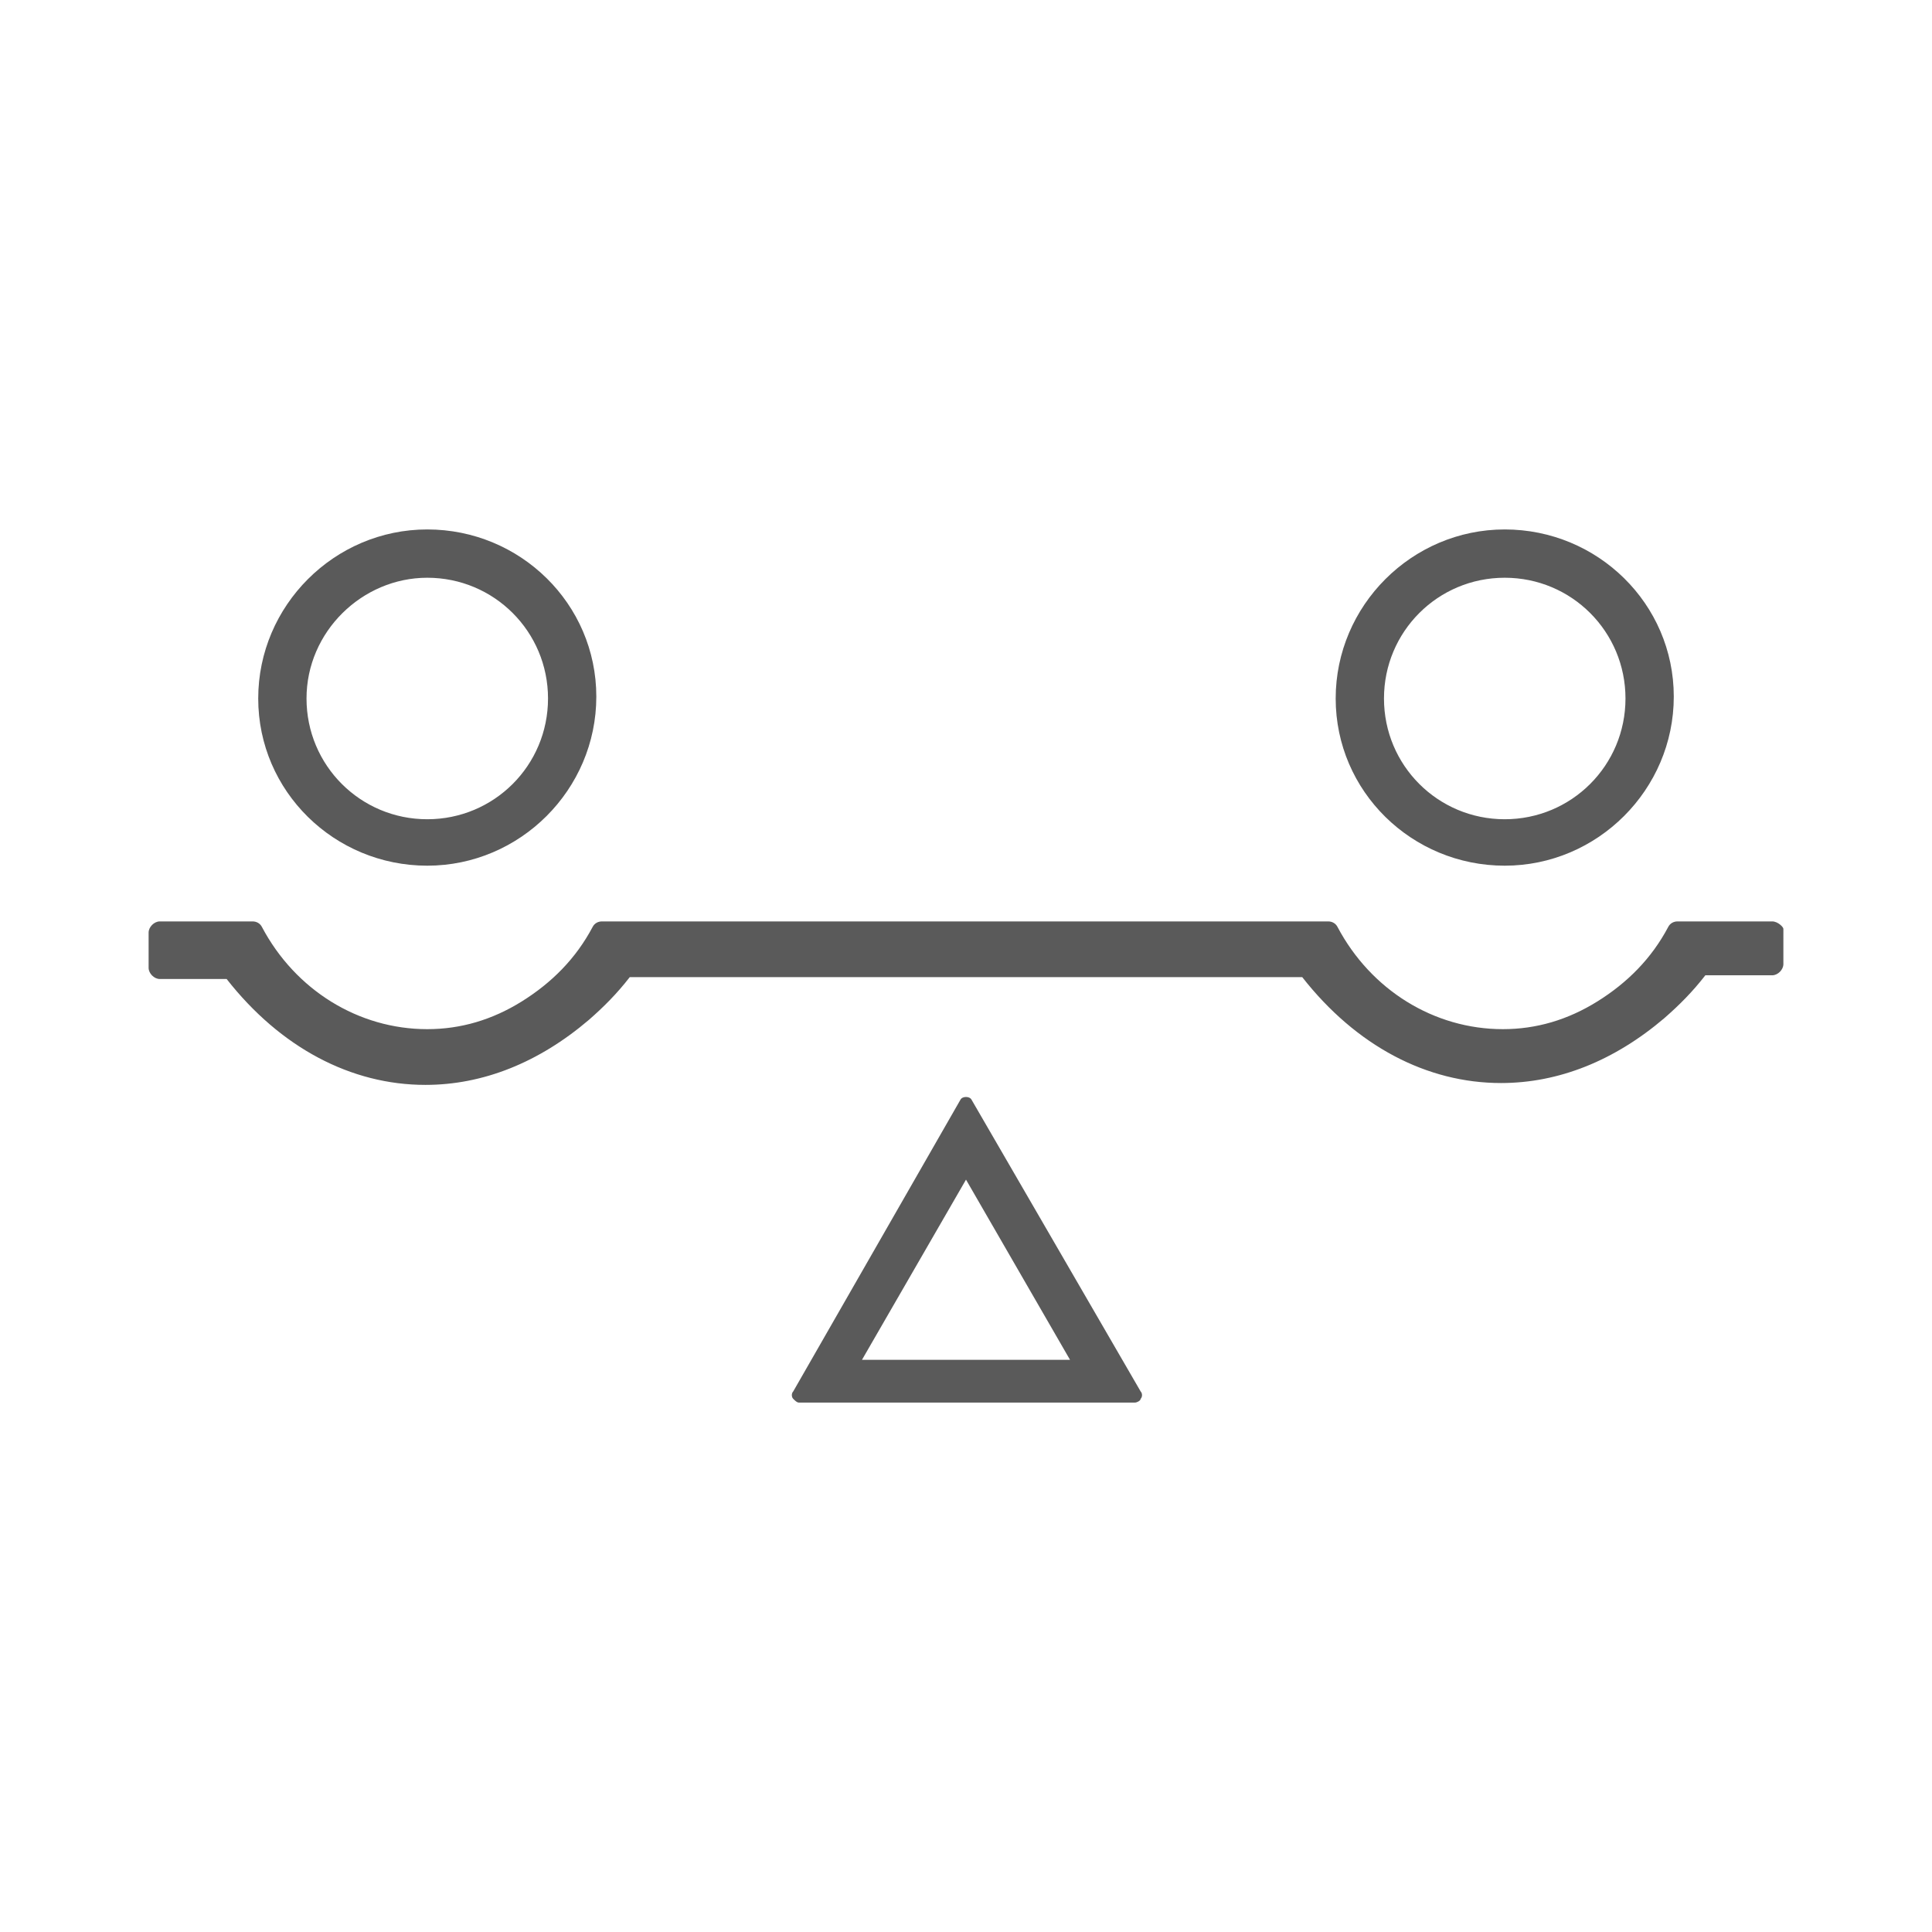 <?xml version="1.0" encoding="utf-8"?>
<!-- Generator: Adobe Illustrator 27.0.0, SVG Export Plug-In . SVG Version: 6.00 Build 0)  -->
<svg version="1.1" id="图层_1" xmlns="http://www.w3.org/2000/svg" xmlns:xlink="http://www.w3.org/1999/xlink" x="0px" y="0px"
	 viewBox="0 0 104 104" style="enable-background:new 0 0 104 104;" xml:space="preserve">
<style type="text/css">
	.st0{fill:#5A5A5A;}
</style>
<g>
	<path class="st0" d="M95.4,49.6h-5.1c-0.2,0-0.4,0.1-0.5,0.3c-0.9,1.7-2.2,3-3.8,4c-1.6,1-3.3,1.5-5.1,1.5c-3.7,0-7.1-2.1-8.9-5.5
		c-0.1-0.2-0.3-0.3-0.5-0.3H32.4c-0.2,0-0.4,0.1-0.5,0.3c-0.9,1.7-2.2,3-3.8,4c-1.6,1-3.3,1.5-5.1,1.5c-3.7,0-7.1-2.1-8.9-5.5
		c-0.1-0.2-0.3-0.3-0.5-0.3h-5c-0.3,0-0.6,0.3-0.6,0.6v1.9c0,0.3,0.3,0.6,0.6,0.6h3.6c2.9,3.7,6.7,5.7,10.7,5.7
		c3.1,0,6.1-1.2,8.8-3.5c0.8-0.7,1.5-1.4,2.2-2.3h36.2c2.9,3.7,6.7,5.7,10.7,5.7c3.1,0,6.1-1.2,8.8-3.5c0.8-0.7,1.5-1.4,2.2-2.3h3.6
		c0.3,0,0.6-0.3,0.6-0.6V50C96,49.9,95.7,49.6,95.4,49.6z"/>
	<path class="st0" d="M52.3,59.2c-0.1-0.2-0.5-0.2-0.6,0l-9,15.7c-0.1,0.1-0.1,0.3,0,0.4s0.2,0.2,0.3,0.2h18.1
		c0.1,0,0.3-0.1,0.3-0.2c0.1-0.1,0.1-0.3,0-0.4L52.3,59.2z M46.4,73.2l5.6-9.7l5.6,9.7H46.4z"/>
	<path class="st0" d="M23,46.6c5,0,9.1-4.1,9.1-9.1s-4.1-9-9.1-9s-9.1,4.1-9.1,9.1S18,46.6,23,46.6z M23,31.1c3.6,0,6.5,2.9,6.5,6.5
		s-2.9,6.5-6.5,6.5s-6.5-2.9-6.5-6.5S19.5,31.1,23,31.1z"/>
	<path class="st0" d="M81,46.6c5,0,9.1-4.1,9.1-9.1s-4.1-9-9.1-9s-9.1,4.1-9.1,9.1S76,46.6,81,46.6z M81,31.1c3.6,0,6.5,2.9,6.5,6.5
		s-2.9,6.5-6.5,6.5s-6.5-2.9-6.5-6.5S77.4,31.1,81,31.1z"/>
</g>
</svg>
